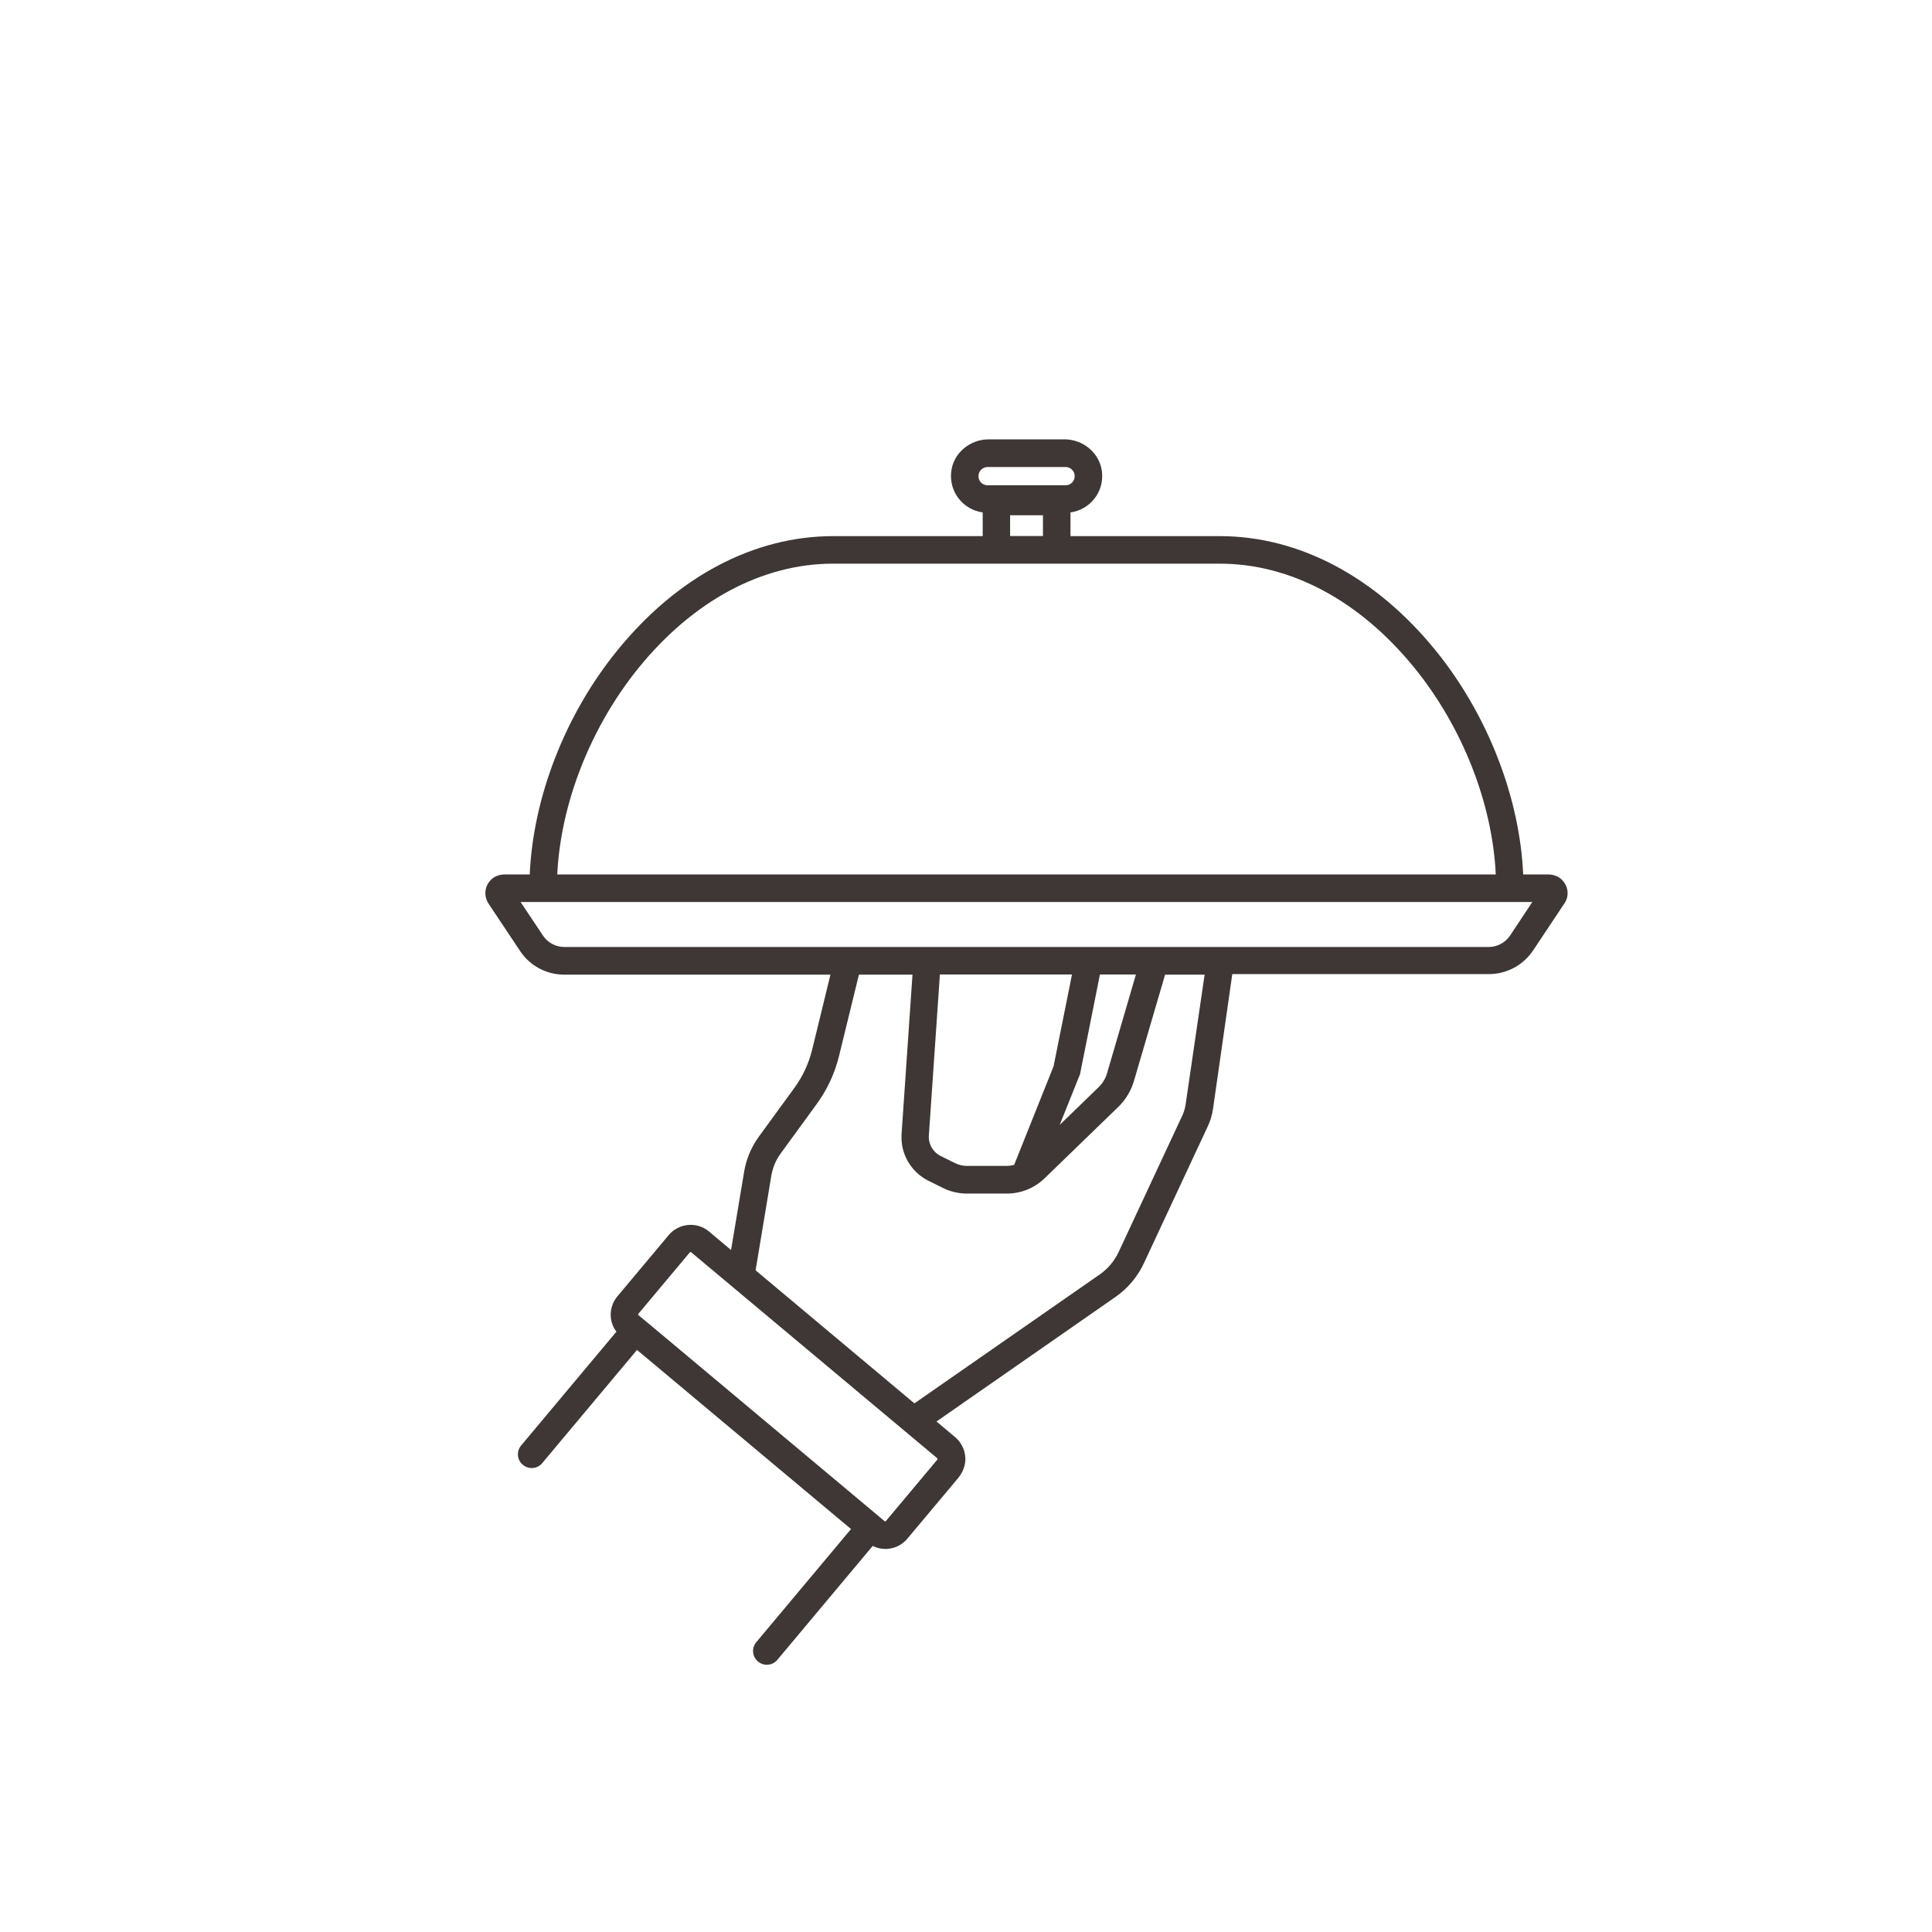 <?xml version="1.0" encoding="utf-8"?>
<!-- Generator: Adobe Illustrator 26.2.1, SVG Export Plug-In . SVG Version: 6.00 Build 0)  -->
<svg version="1.1" id="Capa_1" xmlns="http://www.w3.org/2000/svg" xmlns:xlink="http://www.w3.org/1999/xlink" x="0px" y="0px"
	 viewBox="0 0 141.73 141.73" style="enable-background:new 0 0 141.73 141.73;" xml:space="preserve" fill="#3e3736">
<path d="M114.62,64.58c-0.27-0.29-0.65-0.43-1.04-0.43h-1.84c-0.25-5.67-2.62-11.75-6.43-16.44c-4.39-5.4-10.01-8.38-15.83-8.38
	H78.53v-1.74c1.41-0.19,2.48-1.48,2.31-2.98c-0.16-1.37-1.37-2.38-2.75-2.38h-5.56c-1.38,0-2.6,1.01-2.75,2.38
	c-0.17,1.5,0.9,2.79,2.31,2.98v1.74H61.12c-5.81,0-11.44,2.97-15.83,8.38c-3.82,4.69-6.18,10.77-6.43,16.44h-1.84
	c-0.39,0-0.78,0.14-1.04,0.43c-0.45,0.48-0.49,1.18-0.14,1.71l2.31,3.47c0.72,1.09,1.94,1.74,3.25,1.74h19.52L59.58,77
	c-0.25,1.01-0.68,1.95-1.3,2.8l-2.63,3.61c-0.54,0.75-0.91,1.63-1.06,2.54l-0.96,5.75l-1.62-1.36c-0.88-0.74-2.21-0.62-2.95,0.26
	l-3.77,4.5c-0.36,0.43-0.53,0.97-0.48,1.53c0.03,0.39,0.18,0.76,0.41,1.06l-6.99,8.35c-0.36,0.43-0.3,1.07,0.13,1.42l0,0
	c0.43,0.36,1.07,0.3,1.42-0.13l6.95-8.3l15.7,13.14l-6.95,8.3c-0.36,0.43-0.3,1.07,0.13,1.42l0,0c0.43,0.36,1.07,0.3,1.42-0.13
	l6.99-8.35c0.29,0.14,0.6,0.22,0.93,0.22c0.06,0,0.13,0,0.19-0.01c0.56-0.05,1.06-0.31,1.42-0.74l3.72-4.44
	c0.34-0.41,0.55-0.92,0.54-1.45c-0.02-0.61-0.29-1.17-0.75-1.56l-1.37-1.15l13.15-9.15c0.89-0.62,1.6-1.47,2.06-2.45l4.7-10.07
	c0.19-0.41,0.32-0.84,0.38-1.29l1.41-9.86h18.82c1.31,0,2.52-0.65,3.25-1.74l2.31-3.47C115.11,65.76,115.07,65.06,114.62,64.58z
	 M71.78,34.93c0-0.37,0.3-0.67,0.67-0.67h5.72c0.37,0,0.67,0.3,0.67,0.67s-0.3,0.67-0.67,0.67h-5.72
	C72.07,35.6,71.78,35.3,71.78,34.93z M74.1,37.8h2.41v1.52H74.1V37.8z M40.88,64.15c0.25-5.22,2.45-10.82,5.98-15.17
	c4-4.92,9.06-7.63,14.26-7.63h10.96h6.45h10.96c5.19,0,10.26,2.71,14.26,7.63c3.53,4.34,5.73,9.94,5.98,15.17H40.88z M68.76,107.08
	l-3.77,4.5c0,0.01-0.02,0.02-0.05,0.03c-0.03,0-0.04-0.01-0.05-0.02l-15.88-13.3l-2.17-1.81c-0.01,0-0.02-0.02-0.03-0.05
	c0-0.03,0.01-0.05,0.02-0.05l3.77-4.5c0.01-0.02,0.04-0.03,0.06-0.03s0.03,0.01,0.05,0.02l18.05,15.11l0,0
	C68.78,107.01,68.78,107.05,68.76,107.08z M86.97,81.06c-0.04,0.25-0.11,0.49-0.21,0.72l-4.7,10.07c-0.31,0.66-0.79,1.23-1.38,1.64
	l-13.6,9.46l-11.65-9.76l1.15-6.92c0.1-0.6,0.34-1.19,0.71-1.68l2.63-3.61c0.77-1.06,1.32-2.24,1.63-3.51l1.46-5.97h3.93l-0.8,11.67
	c-0.1,1.45,0.67,2.8,1.97,3.45l1.05,0.52c0.55,0.28,1.17,0.42,1.79,0.42h2.9c1.05,0,2.04-0.4,2.79-1.13l5.4-5.23
	c0.53-0.52,0.93-1.17,1.14-1.88l2.29-7.82h2.9L86.97,81.06z M80.69,71.49h2.64l-2.12,7.25c-0.11,0.38-0.32,0.72-0.6,1l-2.87,2.78
	l1.49-3.72L80.69,71.49z M77.29,78.22l-2.89,7.23c-0.18,0.05-0.37,0.08-0.56,0.08h-2.9c-0.31,0-0.61-0.07-0.89-0.21L69,84.8
	c-0.56-0.28-0.9-0.87-0.86-1.5l0.81-11.81h9.69L77.29,78.22z M110.78,68.63c-0.35,0.52-0.94,0.84-1.57,0.84H90.67h-5.98h-0.76h-4.89
	h-9.95H61.4H41.4c-0.63,0-1.22-0.31-1.57-0.84l-1.64-2.46h74.22L110.78,68.63z"/>
</svg>
